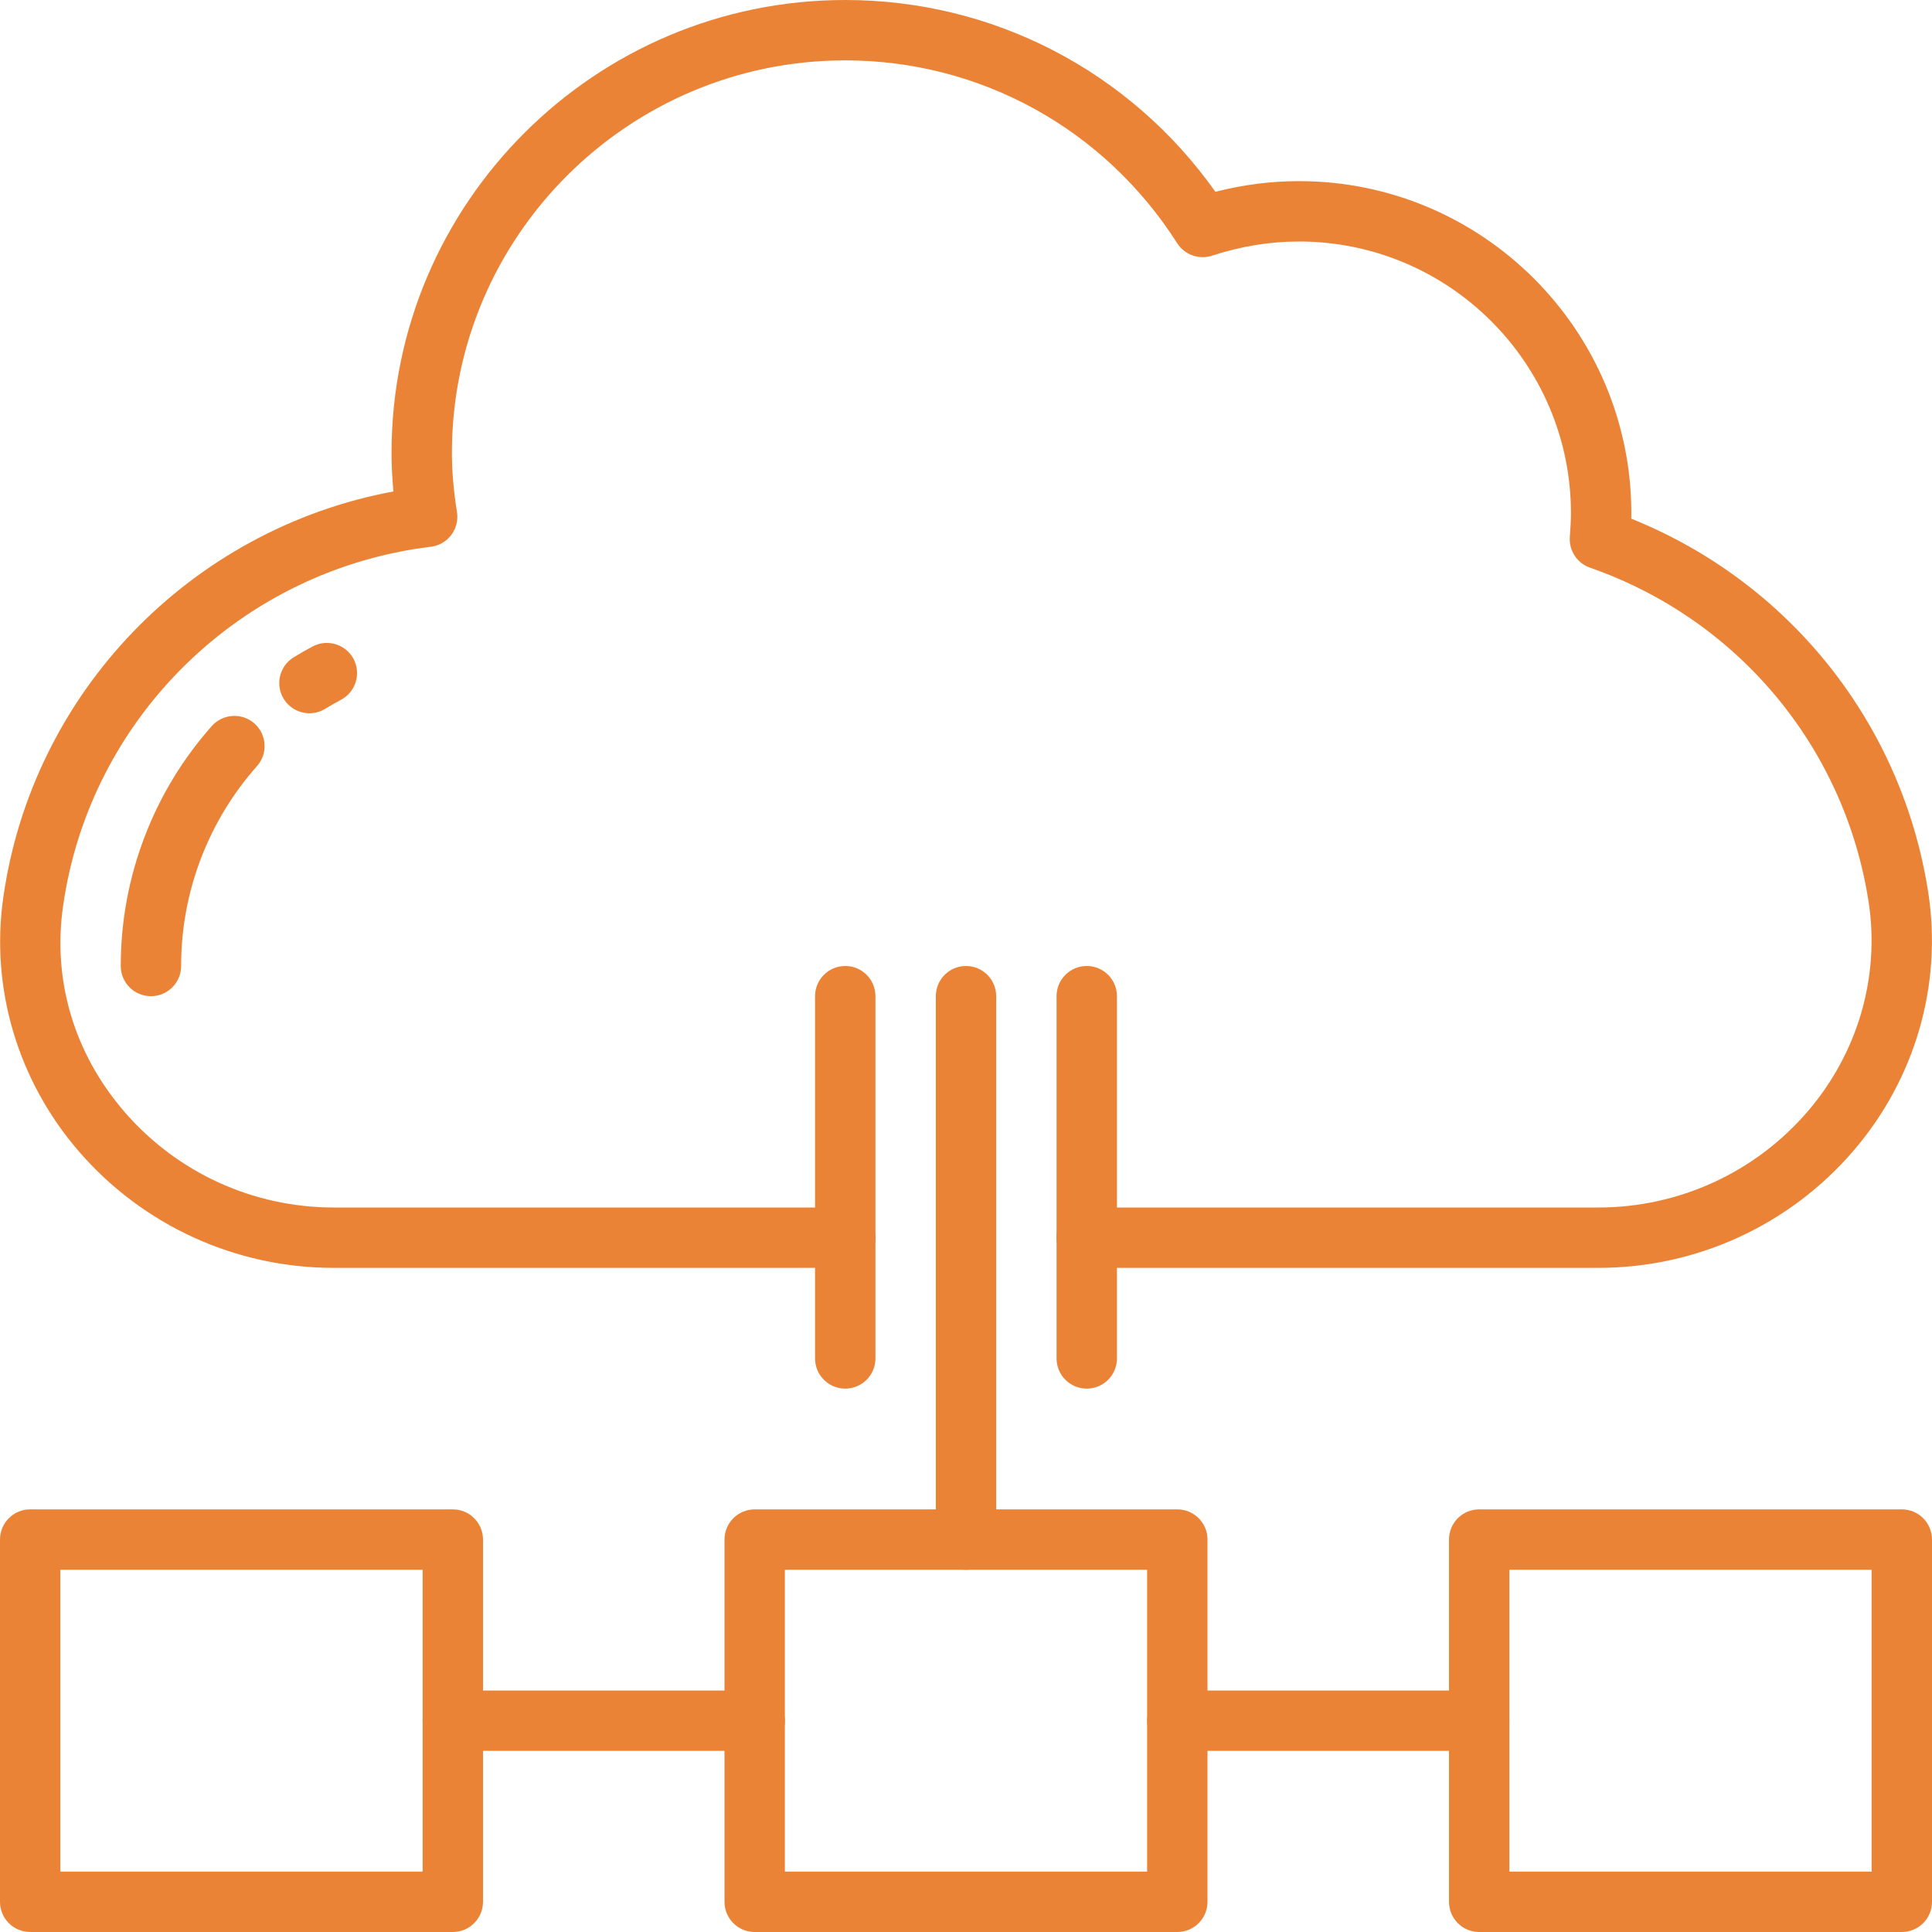 <?xml version="1.0" encoding="UTF-8" standalone="no"?>
<svg width="64px" height="64px" viewBox="0 0 64 64" version="1.1" xmlns="http://www.w3.org/2000/svg" xmlns:xlink="http://www.w3.org/1999/xlink">
    <!-- Generator: Sketch 46 (44423) - http://www.bohemiancoding.com/sketch -->
    <title>seo media cloud computing copy</title>
    <desc>Created with Sketch.</desc>
    <defs></defs>
    <g id="Page-1" stroke="none" stroke-width="1" fill="none" fill-rule="evenodd">
        <g id="icons-copy" transform="translate(-262, -690)" fill="#EB8336">
            <g id="seo-media-cloud-computing-copy" transform="translate(262, 690)">
                <path d="M5,33 C4.447,33 4,32.553 4,32 C4,30.516 4.271,29.064 4.803,27.687 C5.317,26.351 6.062,25.127 7.016,24.051 C7.384,23.639 8.015,23.601 8.428,23.965 C8.841,24.331 8.88,24.964 8.514,25.377 C7.719,26.274 7.098,27.294 6.668,28.407 C6.225,29.555 6,30.763 6,32 C6,32.553 5.553,33 5,33 L5,33 Z" id="Shape"></path>
                <path d="M10.252,23.627 C9.916,23.627 9.589,23.458 9.399,23.151 C9.11,22.682 9.256,22.065 9.727,21.775 C9.933,21.648 10.144,21.528 10.358,21.414 C10.845,21.157 11.452,21.34 11.711,21.827 C11.971,22.314 11.785,22.92 11.298,23.18 C11.12,23.274 10.946,23.373 10.775,23.479 C10.612,23.579 10.431,23.627 10.252,23.627 L10.252,23.627 Z" id="Shape"></path>
                <path d="M15,64 L1,64 C0.447,64 0,63.553 0,63 L0,51 C0,50.447 0.447,50 1,50 L15,50 C15.553,50 16,50.447 16,51 L16,63 C16,63.553 15.553,64 15,64 L15,64 Z M2,62 L14,62 L14,52 L2,52 L2,62 L2,62 Z" id="Shape"></path>
                <path d="M39,64 L25,64 C24.447,64 24,63.553 24,63 L24,51 C24,50.447 24.447,50 25,50 L39,50 C39.553,50 40,50.447 40,51 L40,63 C40,63.553 39.553,64 39,64 L39,64 Z M26,62 L38,62 L38,52 L26,52 L26,62 L26,62 Z" id="Shape"></path>
                <path d="M63,64 L49,64 C48.447,64 48,63.553 48,63 L48,51 C48,50.447 48.447,50 49,50 L63,50 C63.553,50 64,50.447 64,51 L64,63 C64,63.553 63.553,64 63,64 L63,64 Z M50,62 L62,62 L62,52 L50,52 L50,62 L50,62 Z" id="Shape"></path>
                <path d="M32,52 C31.447,52 31,51.553 31,51 L31,33 C31,32.447 31.447,32 32,32 C32.553,32 33,32.447 33,33 L33,51 C33,51.553 32.553,52 32,52 L32,52 Z" id="Shape"></path>
                <path d="M25,58 L15,58 C14.447,58 14,57.553 14,57 C14,56.447 14.447,56 15,56 L25,56 C25.553,56 26,56.447 26,57 C26,57.553 25.553,58 25,58 L25,58 Z" id="Shape"></path>
                <path d="M49,58 L39,58 C38.447,58 38,57.553 38,57 C38,56.447 38.447,56 39,56 L49,56 C49.553,56 50,56.447 50,57 C50,57.553 49.553,58 49,58 L49,58 Z" id="Shape"></path>
                <path d="M52.95,42 L36,42 C35.447,42 35,41.553 35,41 C35,40.447 35.447,40 36,40 L52.95,40 C55.618,40 58.146,38.84 59.883,36.816 C61.543,34.884 62.279,32.355 61.901,29.882 C61.114,24.761 57.577,20.516 52.671,18.805 C52.246,18.656 51.972,18.242 52.002,17.793 C52.023,17.485 52.04,17.246 52.04,17 C52.04,12.037 47.998,8 43.03,8 C42.067,8 41.099,8.158 40.152,8.47 C39.72,8.609 39.241,8.442 38.996,8.057 C36.58,4.265 32.47,2 28,2 C20.815,2 14.97,7.832 14.97,15 C14.97,15.612 15.024,16.255 15.138,16.962 C15.181,17.23 15.112,17.505 14.949,17.722 C14.786,17.938 14.541,18.08 14.271,18.112 C7.986,18.878 2.978,23.771 2.09,30.011 C1.734,32.485 2.459,34.91 4.132,36.841 C5.871,38.849 8.393,40 11.05,40 L28,40 C28.553,40 29,40.447 29,41 C29,41.553 28.553,42 28,42 L11.05,42 C7.812,42 4.74,40.597 2.62,38.15 C0.592,35.81 -0.323,32.739 0.109,29.728 C1.077,22.928 6.324,17.527 13.033,16.28 C12.991,15.84 12.97,15.415 12.97,15 C12.97,6.729 19.712,0 28,0 C32.905,0 37.434,2.361 40.262,6.354 C41.176,6.119 42.104,6 43.03,6 C49.102,6 54.04,10.935 54.04,17 C54.04,17.061 54.039,17.121 54.038,17.182 C59.275,19.287 63.017,23.974 63.878,29.579 C64.344,32.631 63.441,35.743 61.4,38.119 C59.282,40.586 56.202,42 52.95,42 L52.95,42 Z" id="Shape"></path>
                <path d="M36,46 C35.447,46 35,45.553 35,45 L35,33 C35,32.447 35.447,32 36,32 C36.553,32 37,32.447 37,33 L37,45 C37,45.553 36.553,46 36,46 L36,46 Z" id="Shape"></path>
                <path d="M28,46 C27.447,46 27,45.553 27,45 L27,33 C27,32.447 27.447,32 28,32 C28.553,32 29,32.447 29,33 L29,45 C29,45.553 28.553,46 28,46 L28,46 Z" id="Shape"></path>
            </g>
        </g>
    </g>
</svg>